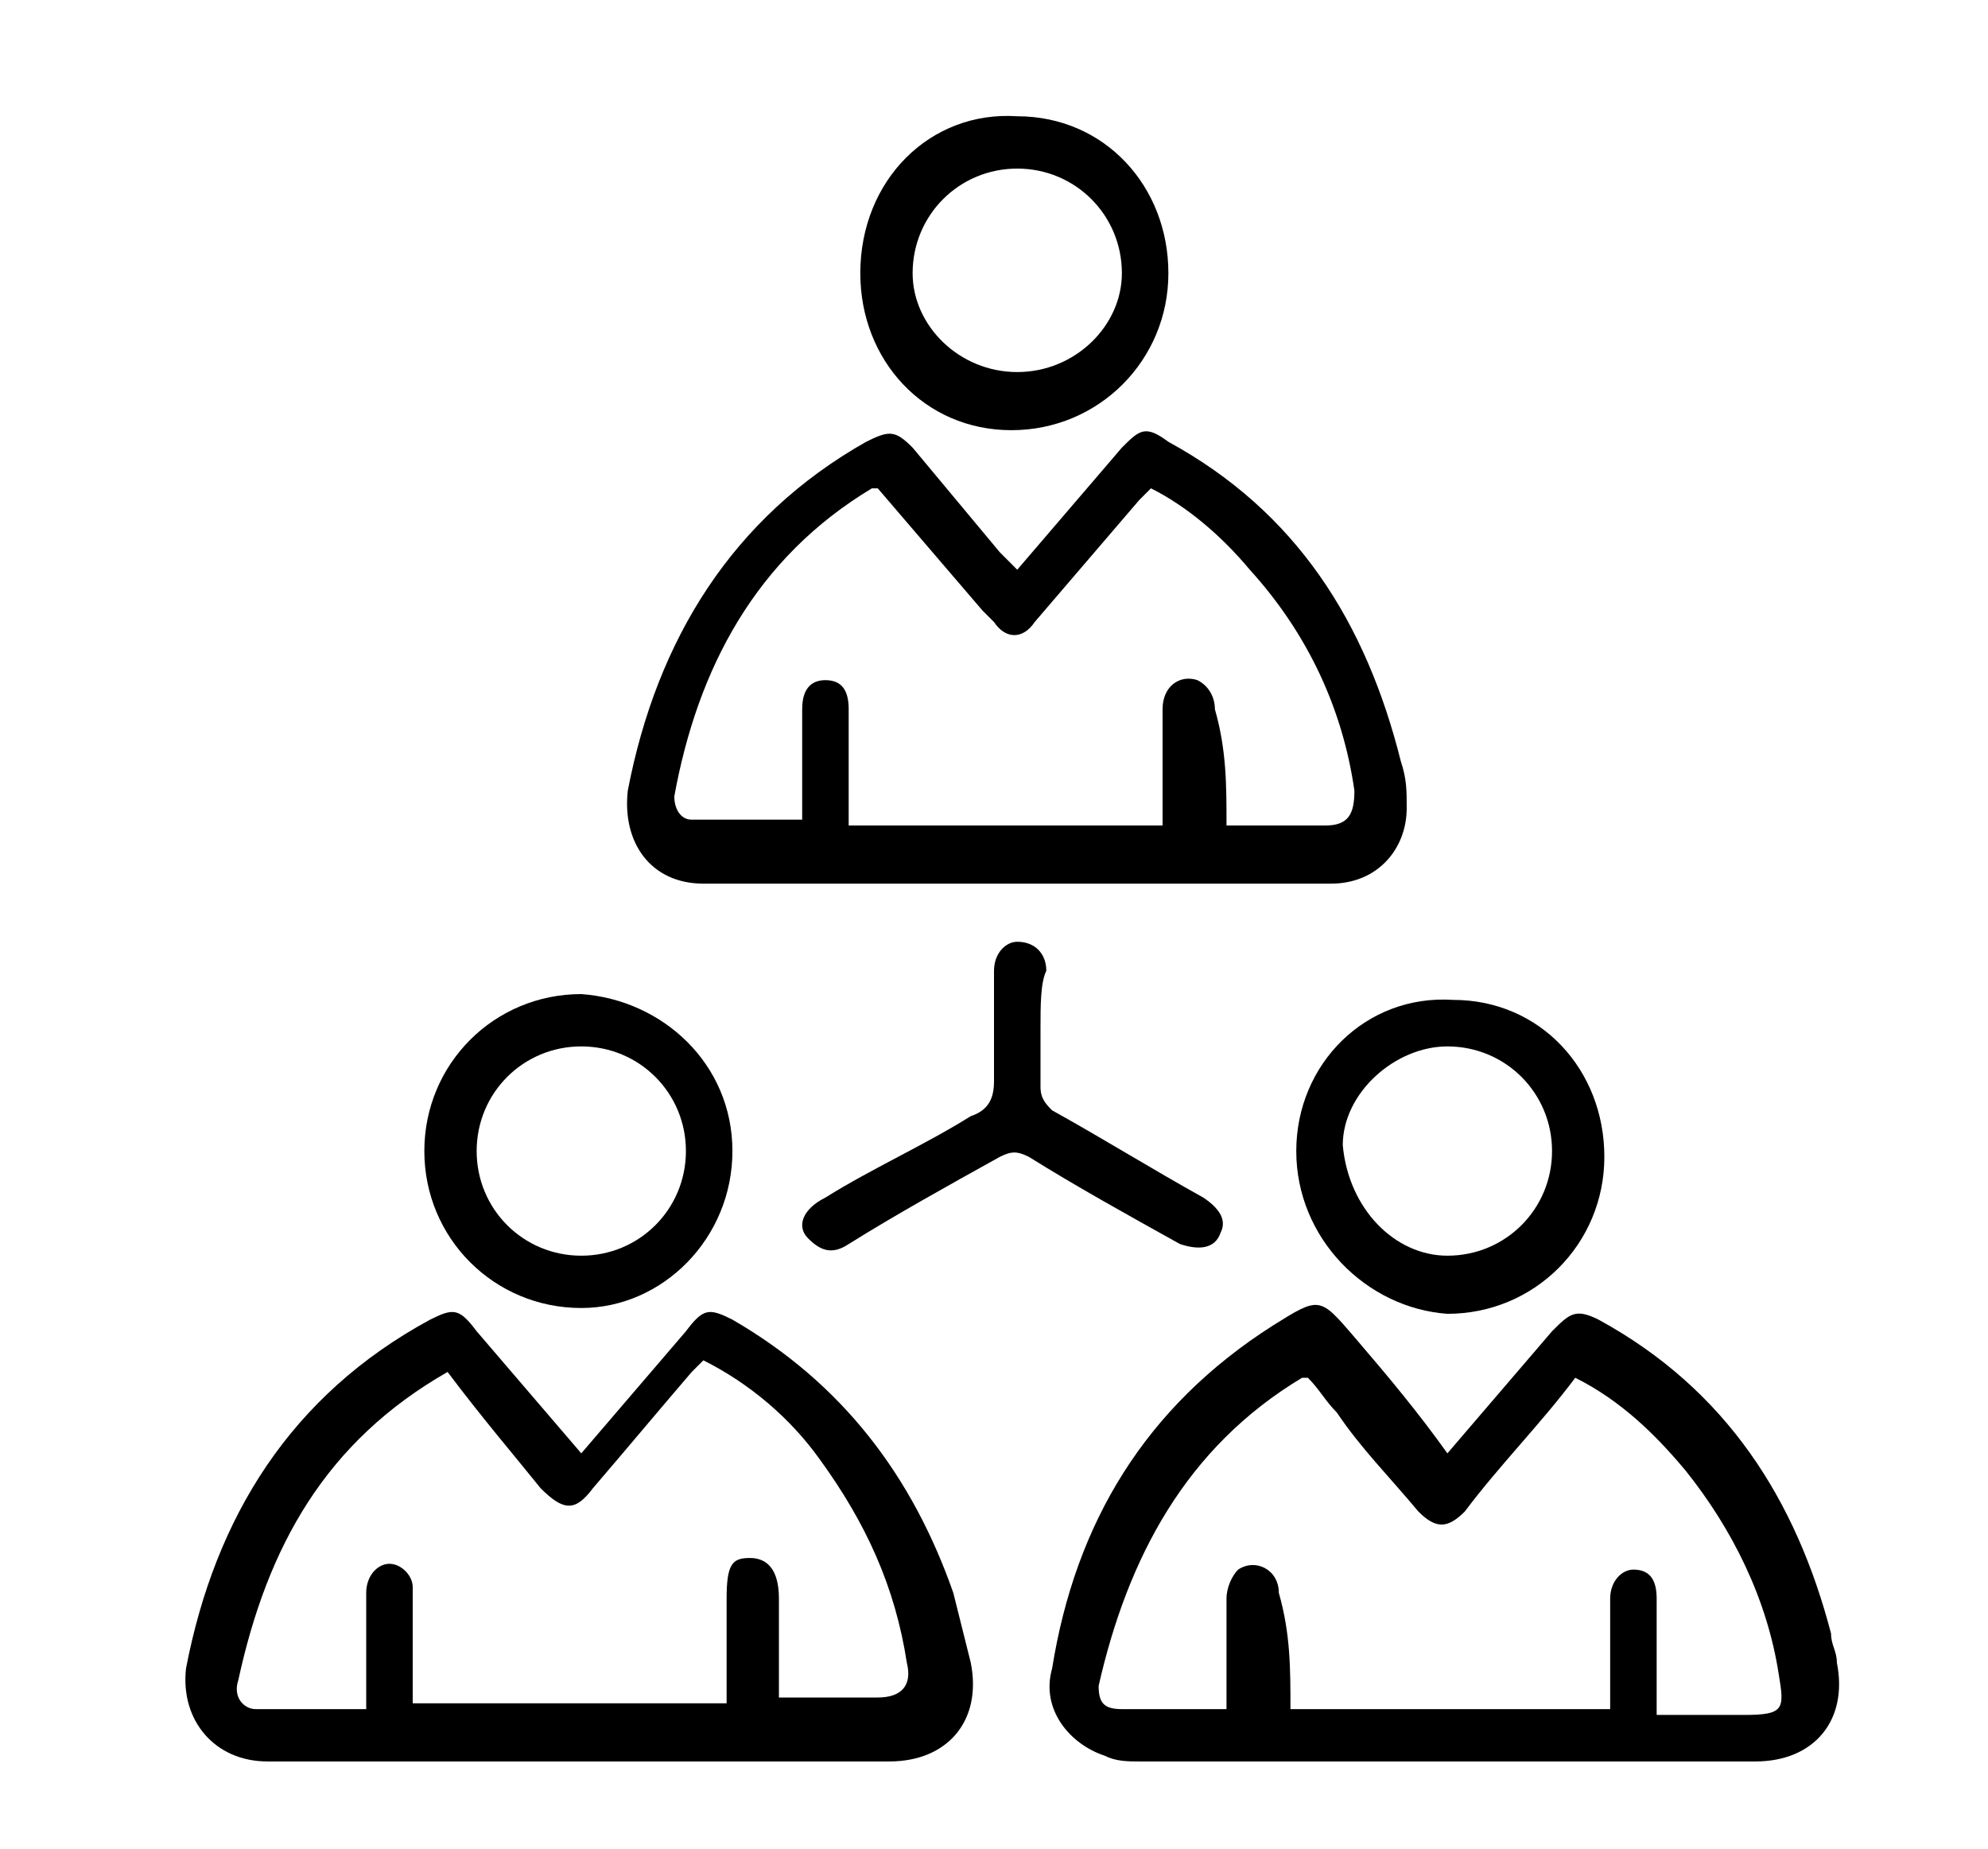 <?xml version="1.0" encoding="utf-8"?>
<!-- Generator: Adobe Illustrator 19.0.0, SVG Export Plug-In . SVG Version: 6.00 Build 0)  -->
<svg version="1.1" xmlns="http://www.w3.org/2000/svg" xmlns:xlink="http://www.w3.org/1999/xlink" x="0px" y="0px"
	 viewBox="0 0 34.2 31.8" style="enable-background:new 0 0 34.2 31.8;" xml:space="preserve">
<g id="Calque_1">
</g>
<g id="Calque_2">
	<g id="XMLID_314_">
		<path id="XMLID_331_" d="M24.9,25c0.6-0.7,1.2-1.4,1.8-2.1c0.3-0.3,0.4-0.4,0.8-0.2c2.2,1.2,3.4,3.1,4,5.4c0,0.2,0.1,0.3,0.1,0.5
			c0.2,1-0.4,1.7-1.4,1.7c-0.8,0-1.6,0-2.4,0c-2.7,0-5.4,0-8.2,0c-0.2,0-0.4,0-0.6-0.1c-0.6-0.2-1.1-0.8-0.9-1.5
			c0.4-2.5,1.6-4.5,3.8-5.9c0.8-0.5,0.8-0.5,1.4,0.2C23.9,23.7,24.4,24.3,24.9,25z M22.2,29.4c1.8,0,3.6,0,5.5,0c0-0.1,0-0.2,0-0.3
			c0-0.5,0-1.1,0-1.6c0-0.3,0.2-0.5,0.4-0.5c0.3,0,0.4,0.2,0.4,0.5c0,0.5,0,1.1,0,1.6c0,0.1,0,0.2,0,0.4c0.5,0,1,0,1.5,0
			c0.7,0,0.7-0.1,0.6-0.7c-0.2-1.3-0.8-2.5-1.6-3.5c-0.5-0.6-1.1-1.2-1.9-1.6c-0.6,0.8-1.3,1.5-1.9,2.3c-0.3,0.3-0.5,0.3-0.8,0
			c-0.5-0.6-1-1.1-1.4-1.7c-0.2-0.2-0.3-0.4-0.5-0.6c0,0-0.1,0-0.1,0c-2,1.2-3,3.1-3.5,5.3c0,0.3,0.1,0.4,0.4,0.4c0.6,0,1.2,0,1.8,0
			c0-0.1,0-0.2,0-0.3c0-0.5,0-1.1,0-1.6c0-0.2,0.1-0.4,0.2-0.5c0.3-0.2,0.7,0,0.7,0.4C22.2,28.1,22.2,28.7,22.2,29.4z"/>
		<path id="XMLID_328_" d="M17.5,9.8c0.6-0.7,1.2-1.4,1.8-2.1c0.3-0.3,0.4-0.4,0.8-0.1c2.2,1.2,3.4,3.1,4,5.5
			c0.1,0.3,0.1,0.5,0.1,0.8c0,0.7-0.5,1.3-1.3,1.3c-3.6,0-7.2,0-10.8,0c-0.9,0-1.4-0.7-1.3-1.6c0.5-2.6,1.8-4.7,4.1-6
			c0.4-0.2,0.5-0.2,0.8,0.1c0.5,0.6,1,1.2,1.5,1.8C17.3,9.6,17.4,9.7,17.5,9.8z M21.1,14.2c0.6,0,1.1,0,1.7,0c0.4,0,0.5-0.2,0.5-0.6
			c-0.2-1.4-0.8-2.7-1.8-3.8c-0.5-0.6-1.1-1.1-1.7-1.4c-0.1,0.1-0.1,0.1-0.2,0.2c-0.6,0.7-1.2,1.4-1.8,2.1c-0.2,0.3-0.5,0.3-0.7,0
			c-0.1-0.1-0.1-0.1-0.2-0.2c-0.6-0.7-1.2-1.4-1.8-2.1c0,0-0.1,0-0.1,0c-2,1.2-3,3.1-3.4,5.3c0,0.2,0.1,0.4,0.3,0.4
			c0.6,0,1.3,0,1.9,0c0-0.7,0-1.3,0-1.9c0-0.4,0.2-0.5,0.4-0.5c0.3,0,0.4,0.2,0.4,0.5c0,0.4,0,0.8,0,1.3c0,0.2,0,0.4,0,0.7
			c1.8,0,3.6,0,5.4,0c0-0.1,0-0.2,0-0.3c0-0.6,0-1.1,0-1.7c0-0.4,0.3-0.6,0.6-0.5c0.2,0.1,0.3,0.3,0.3,0.5
			C21.1,12.9,21.1,13.5,21.1,14.2z"/>
		<path id="XMLID_325_" d="M10,25c0.6-0.7,1.2-1.4,1.8-2.1c0.3-0.4,0.4-0.4,0.8-0.2c1.9,1.1,3.1,2.7,3.8,4.7
			c0.1,0.4,0.2,0.8,0.3,1.2c0.2,1-0.4,1.7-1.4,1.7c-2.4,0-4.8,0-7.2,0c-1.2,0-2.3,0-3.5,0c-0.9,0-1.5-0.7-1.4-1.6
			c0.5-2.6,1.8-4.7,4.2-6c0.4-0.2,0.5-0.2,0.8,0.2C8.8,23.6,9.4,24.3,10,25z M7.7,23.6C7.7,23.6,7.7,23.6,7.7,23.6
			c-2.1,1.2-3.1,3-3.6,5.3c-0.1,0.3,0.1,0.5,0.3,0.5c0.6,0,1.2,0,1.9,0c0-0.1,0-0.3,0-0.4c0-0.5,0-1.1,0-1.6c0-0.3,0.2-0.5,0.4-0.5
			c0.2,0,0.4,0.2,0.4,0.4c0,0.1,0,0.2,0,0.3c0,0.6,0,1.1,0,1.7c1.8,0,3.6,0,5.4,0c0-0.6,0-1.2,0-1.8c0-0.6,0.1-0.7,0.4-0.7
			c0.3,0,0.5,0.2,0.5,0.7c0,0.3,0,0.6,0,0.8c0,0.3,0,0.6,0,0.9c0.6,0,1.1,0,1.7,0c0.4,0,0.6-0.2,0.5-0.6c-0.2-1.3-0.7-2.4-1.5-3.5
			c-0.5-0.7-1.2-1.3-2-1.7c-0.1,0.1-0.1,0.1-0.2,0.2c-0.6,0.7-1.1,1.3-1.7,2c-0.3,0.4-0.5,0.4-0.9,0C8.9,25.1,8.3,24.4,7.7,23.6z"/>
		<path id="XMLID_322_" d="M22.3,19.8c0-1.5,1.2-2.7,2.7-2.6c1.5,0,2.6,1.2,2.6,2.7c0,1.5-1.2,2.7-2.7,2.7
			C23.5,22.5,22.3,21.3,22.3,19.8z M24.9,21.6c1,0,1.8-0.8,1.8-1.8c0-1-0.8-1.8-1.8-1.8c-0.9,0-1.8,0.8-1.8,1.7
			C23.2,20.8,24,21.6,24.9,21.6z"/>
		<path id="XMLID_319_" d="M12.6,19.8c0,1.5-1.2,2.7-2.6,2.7c-1.5,0-2.7-1.2-2.7-2.7c0-1.5,1.2-2.7,2.7-2.7
			C11.4,17.2,12.6,18.3,12.6,19.8z M10,21.6c1,0,1.8-0.8,1.8-1.8c0-1-0.8-1.8-1.8-1.8c-1,0-1.8,0.8-1.8,1.8C8.2,20.8,9,21.6,10,21.6
			z"/>
		<path id="XMLID_316_" d="M17.5,2c1.5,0,2.6,1.2,2.6,2.7c0,1.5-1.2,2.7-2.7,2.7c-1.5,0-2.6-1.2-2.6-2.7C14.8,3.1,16,1.9,17.5,2z
			 M17.5,6.4c1,0,1.8-0.8,1.8-1.7c0-1-0.8-1.8-1.8-1.8c-1,0-1.8,0.8-1.8,1.8C15.7,5.6,16.5,6.4,17.5,6.4z"/>
		<path id="XMLID_12_" d="M17.9,17.7c0,0.3,0,0.7,0,1c0,0.2,0.1,0.3,0.2,0.4c0.9,0.5,1.7,1,2.6,1.5c0.3,0.2,0.4,0.4,0.3,0.6
			c-0.1,0.3-0.4,0.3-0.7,0.2c-0.9-0.5-1.8-1-2.6-1.5c-0.2-0.1-0.3-0.1-0.5,0c-0.9,0.5-1.8,1-2.6,1.5c-0.3,0.2-0.5,0.1-0.7-0.1
			c-0.2-0.2-0.1-0.5,0.3-0.7c0.8-0.5,1.7-0.9,2.5-1.4c0.3-0.1,0.4-0.3,0.4-0.6c0-0.6,0-1.3,0-1.9c0-0.3,0.2-0.5,0.4-0.5
			c0.3,0,0.5,0.2,0.5,0.5C17.9,16.9,17.9,17.3,17.9,17.7z"/>
	</g>
</g>
</svg>
